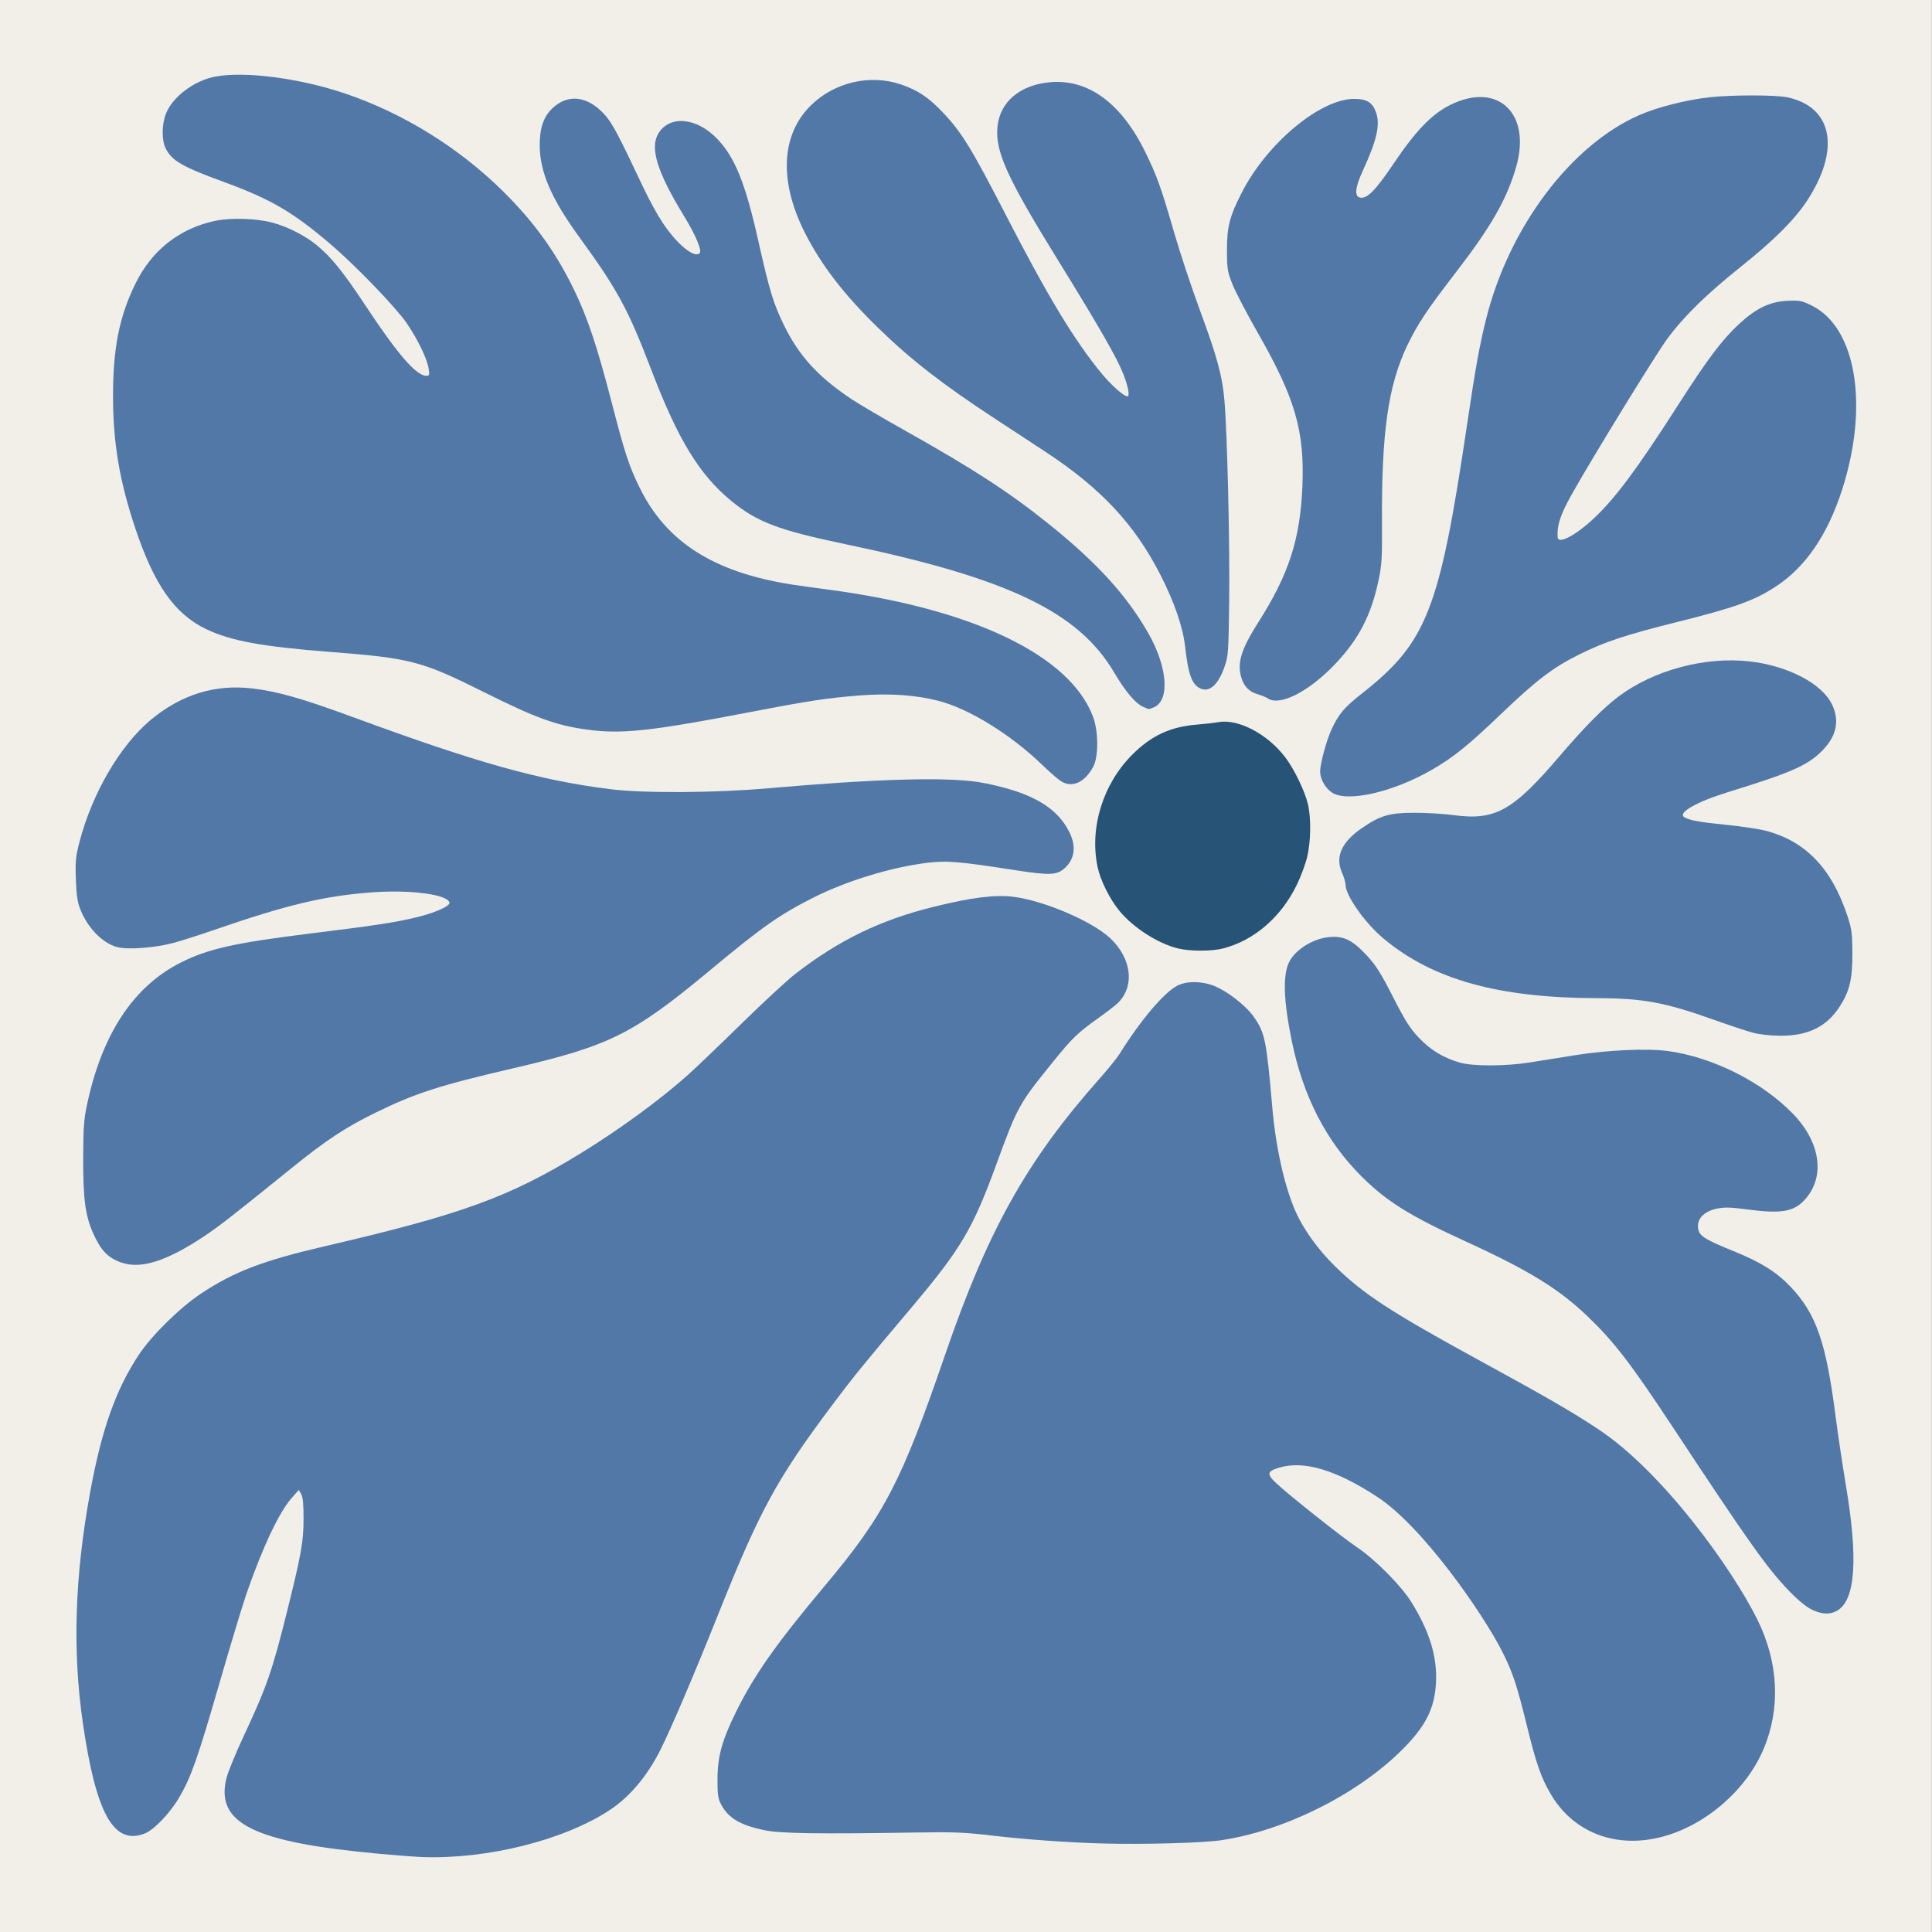 <?xml version='1.0' encoding='utf-8'?>
<svg xmlns="http://www.w3.org/2000/svg" width="1323.2mm" height="1323.2mm" version="1.1" viewBox="0 0 1323.2 1323.2"><rect x="0" y="0" width="1323.2" height="1323.2" fill="#333333" stroke="none"/> <g transform="translate(-1233.1 83.72)"> <g transform="matrix(4.426 0 0 4.426 -2167.9 -251.74)" stroke-width=".226"> <path d="m768.4 37.963h298.96v298.96h-298.96z" fill="#f1efe8" stop-color="#000000" style="paint-order:markers stroke fill"/> <path d="m954.27 144.54c-1.393-0.557-1.971-2.093-2.481-6.593-0.341-3.012-1.682-6.877-3.864-11.137-3.948-7.708-9.139-13.267-17.597-18.845-1.658-1.094-5.104-3.353-7.657-5.021-8.213-5.366-13.21-9.232-18.215-14.093-5.421-5.265-8.981-9.881-11.535-14.958-3.963-7.878-3.635-15.029 0.898-19.551 3.632-3.624 9.155-4.942 13.955-3.33 2.636 0.885 4.339 2.02 6.575 4.386 2.881 3.047 4.447 5.598 9.653 15.718 6.563 12.759 10.723 19.636 14.976 24.757 1.463 1.761 3.352 3.421 3.894 3.421 0.402 0 0.145-1.443-0.604-3.382-0.965-2.499-3.753-7.359-10.236-17.849-7.805-12.628-9.655-16.725-9.264-20.514 0.394-3.814 3.441-6.413 8.039-6.855 5.976-0.575 11.13 3.2 14.879 10.896 1.801 3.697 2.343 5.216 4.497 12.622 0.877 3.013 2.615 8.244 3.862 11.626 2.731 7.402 3.514 10.279 3.843 14.117 0.438 5.113 0.844 22.209 0.734 30.956-0.101 8.039-0.138 8.556-0.723 10.234-0.943 2.703-2.265 3.94-3.627 3.395z" fill="#5278a8" stroke-width=".226"/> <path d="m964.61 146.04c-0.287-0.191-1.005-0.487-1.596-0.657-1.242-0.357-2.034-1.132-2.461-2.408-0.773-2.308-0.134-4.472 2.578-8.727 4.726-7.416 6.482-12.842 6.819-21.065 0.35-8.536-1.125-13.616-6.868-23.657-1.699-2.97-3.473-6.364-3.942-7.541-0.792-1.986-0.854-2.368-0.863-5.315-0.011-3.619 0.416-5.264 2.332-8.986 3.902-7.583 12.072-14.386 17.318-14.42 1.925-0.013 2.813 0.505 3.371 1.966 0.742 1.943 0.218 4.334-2.013 9.176-1.2 2.606-1.325 4.003-0.369 4.14 1.093 0.156 2.36-1.139 5.131-5.247 3.488-5.169 5.942-7.703 8.836-9.127 7.317-3.599 12.519 1.329 10.144 9.608-1.426 4.973-3.84 9.203-9.284 16.269-4.536 5.888-5.996 8.082-7.573 11.385-2.952 6.18-3.99 13.47-3.905 27.437 0.034 5.52-0.028 6.528-0.553 8.983-1.139 5.338-3.067 9.043-6.69 12.857-4.052 4.266-8.552 6.569-10.412 5.328z" fill="#5278a8" stroke-width=".226"/> <path d="m945.31 147.34c-1.189-0.521-2.759-2.376-4.47-5.284-5.546-9.423-16.392-14.61-41.568-19.878-10.376-2.171-13.689-3.422-17.66-6.671-4.941-4.042-8.258-9.458-12.363-20.187-3.661-9.57-5.245-12.49-11.266-20.77-4.242-5.833-6.016-9.945-6.051-14.023-0.023-2.67 0.569-4.461 1.903-5.756 2.421-2.352 5.512-1.996 8.15 0.939 1.18 1.313 2.127 3.099 6.047 11.413 0.819 1.736 2.131 4.123 2.917 5.303 2.231 3.352 4.898 5.545 5.732 4.712 0.398-0.398-0.609-2.785-2.432-5.765-4.152-6.785-5.311-10.534-3.95-12.767 1.742-2.856 5.912-2.476 9.084 0.828 2.777 2.894 4.366 6.848 6.405 15.938 1.711 7.63 2.307 9.581 3.95 12.936 2.327 4.751 5.261 7.957 10.461 11.433 1.091 0.73 4.86 2.941 8.376 4.914 10.421 5.85 16.032 9.496 22.052 14.328 7.532 6.047 12.132 11.092 15.497 16.998 3.005 5.272 3.349 10.482 0.757 11.468-0.373 0.142-0.701 0.253-0.728 0.248-0.027-6e-3 -0.406-0.167-0.843-0.358z" fill="#5278a8" stroke-width=".226"/> <path d="m932.61 158.86c-0.437-0.268-1.746-1.406-2.91-2.529-4.919-4.746-11.37-8.722-16.122-9.938-3.464-0.886-7.542-1.166-11.998-0.824-5.077 0.39-7.904 0.815-16.859 2.538-15.622 3.006-20.081 3.489-25.447 2.758-4.812-0.656-7.923-1.785-15.923-5.778-9.702-4.843-11.353-5.276-23.85-6.246-10.544-0.819-15.408-1.713-19.182-3.525-4.873-2.34-8.021-6.813-10.954-15.564-2.456-7.328-3.452-13.209-3.46-20.429-8e-3 -7.476 0.965-12.37 3.477-17.489 2.519-5.134 6.761-8.489 12.237-9.679 2.461-0.535 6.473-0.413 9.02 0.274 2.306 0.622 5.068 2.038 6.828 3.502 2.254 1.873 4.083 4.146 7.515 9.335 5.001 7.562 7.851 10.848 9.409 10.848 0.469 0 0.506-0.121 0.35-1.125-0.237-1.527-1.704-4.561-3.392-7.018-1.68-2.444-7.737-8.74-11.61-12.069-5.909-5.077-9.371-7.109-16.652-9.772-6.578-2.405-8.14-3.319-9.087-5.315-0.545-1.149-0.546-3.416-1e-3 -5.014 0.921-2.703 4.353-5.356 7.747-5.989 4.593-0.857 13.043 0.248 20.087 2.627 8.942 3.02 17.606 8.382 24.395 15.099 4.83 4.777 8.148 9.371 10.989 15.214 2.096 4.311 3.581 8.74 5.808 17.325 2.112 8.142 2.7 9.939 4.379 13.367 4.088 8.35 11.403 13.032 23.339 14.939 0.941 0.15 3.544 0.515 5.783 0.81 22.45 2.959 37.496 10.188 41.039 19.716 0.838 2.253 0.849 6.141 0.023 7.688-1.306 2.444-3.245 3.326-4.976 2.264z" fill="#5278a8" stroke-width=".226"/> <path d="m974.52 160.6c-1.044-0.697-1.824-2.091-1.825-3.26-5e-4 -1.187 0.951-4.721 1.732-6.435 1.11-2.434 1.972-3.458 4.75-5.643 10.051-7.908 11.994-12.889 16.276-41.741 1.315-8.862 1.909-12.141 2.945-16.272 3.563-14.202 13.155-26.915 23.781-31.52 2.779-1.204 7.292-2.341 10.785-2.716 3.522-0.378 10.22-0.376 12.015 5e-3 7.076 1.5 8.292 8.13 2.963 16.147-1.899 2.856-5.106 6.046-10.019 9.967-5.416 4.322-8.927 7.752-11.5 11.238-1.775 2.404-11.511 18.252-14.744 23.998-1.795 3.191-2.346 4.847-2.236 6.714 0.068 1.151 2.73-0.221 5.56-2.865 3.345-3.126 6.698-7.625 12.966-17.403 4.706-7.342 6.901-10.266 9.542-12.71 2.639-2.443 4.782-3.472 7.492-3.596 1.889-0.086 2.22-0.022 3.759 0.736 6.885 3.389 8.884 15.463 4.714 28.463-2.257 7.035-5.711 12.065-10.34 15.06-3.349 2.167-6.301 3.223-15.231 5.452-7.968 1.989-11.145 3.042-15.125 5.017-4.08 2.025-6.61 3.956-12.241 9.347-4.938 4.727-7.219 6.566-10.513 8.472-6.034 3.492-13.149 5.118-15.505 3.544z" fill="#5278a8" stroke-width=".226"/> <path d="m950.72 184.73c-3.092-0.749-6.913-3.188-9.051-5.778-1.538-1.863-2.975-4.747-3.416-6.855-1.266-6.049 0.826-12.813 5.367-17.354 2.977-2.978 5.904-4.33 10.093-4.663 1.159-0.092 2.613-0.26 3.23-0.373 3.063-0.56 7.624 1.841 10.361 5.453 1.384 1.826 3.021 5.209 3.496 7.225 0.513 2.175 0.463 5.769-0.113 8.19-0.261 1.095-0.988 3.045-1.616 4.333-2.436 4.995-6.617 8.594-11.41 9.821-1.756 0.449-5.089 0.45-6.941 2e-3z" fill="#275376" stroke-width=".226"/> <path d="m1039.6 197.75c-0.946-0.257-3.744-1.188-6.218-2.069-7.286-2.595-10.821-3.248-17.651-3.258-15.389-0.024-25.593-2.853-33.205-9.208-2.88-2.404-5.898-6.672-5.898-8.339 0-0.35-0.25-1.201-0.555-1.891-1.084-2.451-0.053-4.739 3.111-6.903 2.821-1.93 4.218-2.339 8.027-2.351 1.819-6e-3 4.584 0.159 6.145 0.367 6.458 0.859 9.152-0.649 16.463-9.214 3.779-4.428 6.808-7.48 9.142-9.214 5.415-4.022 13.27-6.12 20.108-5.369 6 0.659 11.337 3.453 12.866 6.736 1.202 2.581 0.629 4.97-1.746 7.283-2.198 2.141-4.817 3.272-14.422 6.229-4.794 1.476-7.782 3.181-6.742 3.848 0.774 0.496 2.324 0.783 6.437 1.192 2.309 0.23 5.064 0.639 6.123 0.91 6.193 1.584 10.28 5.836 12.714 13.228 0.652 1.981 0.742 2.658 0.756 5.689 0.018 4.033-0.431 5.933-1.963 8.302-2.021 3.127-4.904 4.541-9.206 4.514-1.58-0.01-3.229-0.196-4.287-0.483z" fill="#5278a8" stroke-width=".226"/> <path d="m787.16 233.32c-2.033-0.726-3.112-1.836-4.275-4.397-1.257-2.768-1.616-5.383-1.599-11.63 0.013-4.859 0.102-6.094 0.61-8.467 2.34-10.928 7.203-18.265 14.544-21.944 4.22-2.115 8.383-3.04 20.284-4.506 9.721-1.198 12.707-1.652 16.007-2.436 2.946-0.7 5.34-1.753 5.235-2.302-0.239-1.243-5.954-2.022-11.781-1.606-7.506 0.536-13.209 1.884-24.543 5.798-2.183 0.754-5.04 1.667-6.35 2.028-2.799 0.773-7.138 1.099-8.757 0.658-2.276-0.62-4.564-2.97-5.699-5.853-0.439-1.117-0.599-2.194-0.685-4.63-0.097-2.756-0.025-3.513 0.548-5.731 1.935-7.498 6.277-14.963 10.997-18.907 4.725-3.947 9.95-5.576 15.73-4.904 3.898 0.453 7.719 1.54 15.567 4.428 19.255 7.085 28.781 9.758 39.715 11.147 5.252 0.667 16.206 0.609 24.66-0.13 16.456-1.439 27.025-1.755 32.378-0.967 1.547 0.228 4.108 0.843 5.692 1.367 4.424 1.464 7.082 3.506 8.526 6.553 0.994 2.096 0.722 4.011-0.764 5.38-1.233 1.136-2.342 1.18-7.928 0.31-8.453-1.317-10.403-1.476-13.417-1.1-5.572 0.695-12.385 2.772-17.454 5.319-5.323 2.675-7.974 4.533-16.025 11.23-11.982 9.967-15.579 11.761-30.563 15.244-11.419 2.654-15.138 3.854-21.299 6.87-4.612 2.258-7.594 4.223-12.832 8.454-9.6 7.754-11.351 9.118-13.747 10.71-5.777 3.837-9.761 5.089-12.775 4.013z" fill="#5278a8" stroke-width=".226"/> <path d="m1048.7 287c-0.823-0.41-2.16-1.519-3.43-2.844-3.479-3.63-6.082-7.299-18.158-25.588-6.36-9.632-8.901-12.934-12.953-16.835-4.47-4.302-9.08-7.146-18.847-11.624-8.851-4.058-12.347-6.243-16.276-10.171-5.415-5.413-8.973-12.334-10.721-20.853-1.269-6.187-1.419-10.088-0.467-12.148 0.919-1.989 3.757-3.772 6.33-3.978 2.216-0.178 3.545 0.488 5.768 2.888 1.382 1.493 2.158 2.723 4.016 6.369 1.87 3.669 2.617 4.852 3.975 6.291 1.804 1.912 3.737 3.097 6.314 3.868 2 0.599 7.026 0.599 10.848-1e-3 1.455-0.228 4.551-0.723 6.879-1.1 5.116-0.827 11.222-1.111 14.494-0.675 6.958 0.929 14.677 4.811 19.454 9.783 4.182 4.353 4.934 9.621 1.871 13.101-1.773 2.014-3.651 2.341-9.221 1.605-2.402-0.317-3.338-0.338-4.481-0.101-1.831 0.38-2.934 1.391-2.934 2.689 0 1.461 0.673 1.926 5.821 4.023 3.989 1.625 6.42 3.166 8.539 5.412 3.935 4.171 5.452 8.535 6.922 19.91 0.37 2.861 1.099 7.742 1.619 10.848 1.89 11.269 1.469 17.604-1.283 19.282-1.15 0.701-2.464 0.652-4.078-0.152z" fill="#5278a8" stroke-width=".226"/> <path d="m939.22 323.23c-5.462-0.148-12.244-0.631-17.33-1.234-4.196-0.498-5.877-0.565-11.774-0.47-15.133 0.244-21.009 0.155-23.416-0.355-3.776-0.799-5.572-1.865-6.688-3.966-0.491-0.925-0.578-1.513-0.574-3.869 7e-3 -3.583 0.688-6.054 2.901-10.534 2.804-5.675 6.222-10.527 13.662-19.397 9.263-11.042 11.878-16.06 18.664-35.818 6.615-19.259 12.619-29.995 23.868-42.682 1.331-1.501 2.731-3.228 3.11-3.837 3.248-5.212 6.856-9.485 8.922-10.567 1.449-0.759 3.755-0.752 5.719 0.019 2.024 0.794 4.953 3.079 6.151 4.798 1.726 2.477 1.948 3.571 2.859 14.035 0.536 6.159 1.887 12.205 3.587 16.047 1.249 2.825 3.505 5.956 6.166 8.559 4.374 4.279 8.689 7.088 22.377 14.563 10.391 5.675 14.205 7.881 18.282 10.578 9.994 6.611 20.728 21.568 24.641 29.469 3.278 6.619 3.627 13.712 0.984 19.997-2.674 6.357-8.905 11.786-15.602 13.592-7.209 1.944-13.852-0.585-17.375-6.615-1.483-2.538-2.232-4.693-3.672-10.57-1.559-6.36-2.233-8.367-3.902-11.619-2.986-5.817-12.223-19.185-19.277-23.787-6.388-4.168-11.319-5.636-15.13-4.505-1.938 0.576-1.997 1.01-0.344 2.53 2.151 1.978 10.01 8.202 12.348 9.779 2.864 1.932 6.865 5.967 8.443 8.514 2.824 4.559 4.003 8.424 3.799 12.453-0.205 4.055-1.63 6.835-5.408 10.552-6.963 6.852-18.118 12.39-27.868 13.836-2.812 0.417-11.929 0.67-18.124 0.502z" fill="#5278a8" stroke-width=".226"/> <path d="m833.65 325.32c-1.019-0.04-3.876-0.257-6.35-0.481-19.68-1.787-25.629-4.73-23.827-11.79 0.237-0.929 1.433-3.833 2.656-6.452 3.574-7.651 4.42-10.084 6.716-19.315 2.191-8.806 2.537-10.754 2.543-14.288 4e-3 -2.245-0.103-3.366-0.366-3.828l-0.371-0.653-1.111 1.262c-1.949 2.215-4.516 7.661-7.006 14.86-0.604 1.746-2.521 8.099-4.261 14.118-3.259 11.272-4.294 14.206-6.102 17.304-1.457 2.494-3.931 5.079-5.397 5.639-4.762 1.819-7.492-3.063-9.527-17.036-1.63-11.198-1.282-22.583 1.089-35.636 1.776-9.771 3.978-16.011 7.564-21.431 1.975-2.986 6.379-7.314 9.637-9.472 5.123-3.393 9.576-5.094 19.164-7.321 21.098-4.9 28.458-7.571 39.508-14.337 5.959-3.649 12.251-8.241 16.582-12.102 1.237-1.103 4.987-4.69 8.334-7.972 3.347-3.282 7.097-6.751 8.334-7.709 6.827-5.288 13.22-8.381 21.564-10.432 5.81-1.428 9.391-1.87 12.243-1.51 4.68 0.591 12.06 3.74 14.89 6.354 3.418 3.158 3.914 7.59 1.135 10.164-0.413 0.383-1.649 1.336-2.745 2.117-3.412 2.43-4.167 3.16-7.359 7.109-5.12 6.334-5.332 6.72-8.621 15.72-3.639 9.956-5.468 13.034-13.188 22.183-7.396 8.765-8.942 10.668-12.199 15.013-8.597 11.468-11.225 16.305-17.754 32.676-3.48 8.726-7.176 17.389-8.805 20.638-2.026 4.04-4.719 7.254-7.783 9.292-7.064 4.696-19.096 7.712-29.189 7.315z" fill="#5278a8" stroke-width=".226"/> </g> </g> </svg>